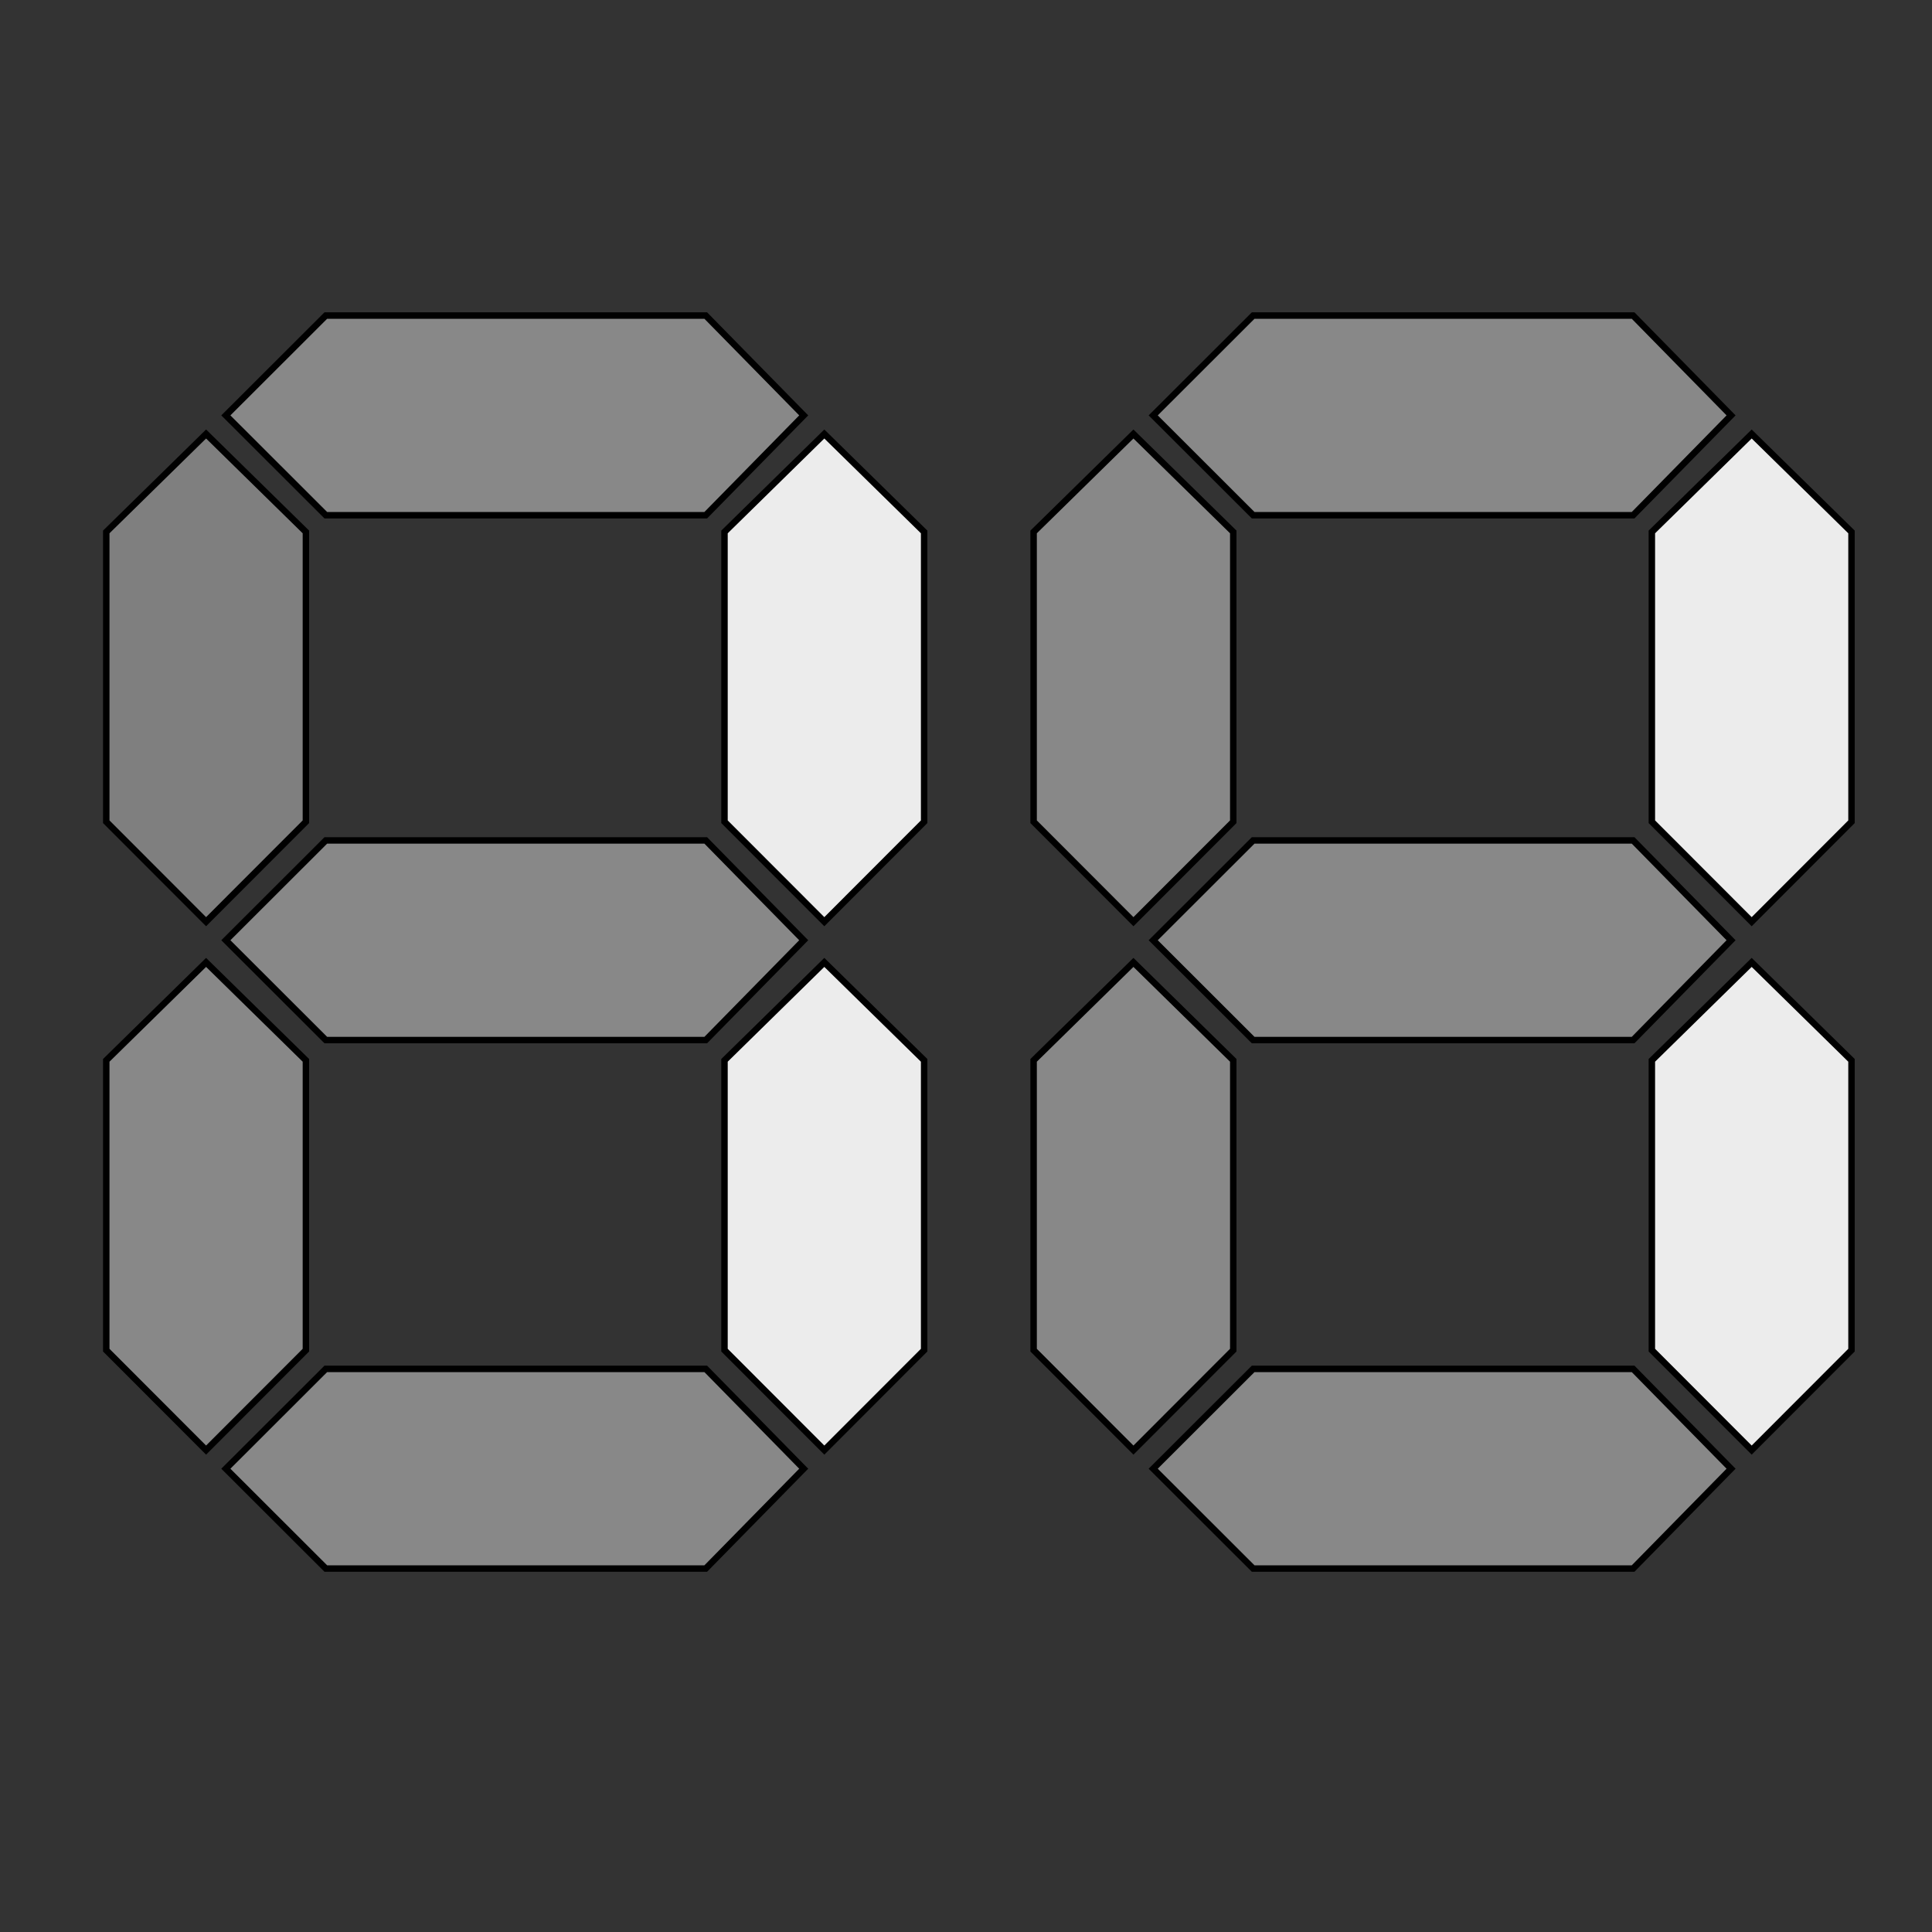 <?xml version="1.0" encoding="utf-8"?>
<!-- Generator: Adobe Illustrator 13.0.0, SVG Export Plug-In . SVG Version: 6.00 Build 14948)  -->
<!DOCTYPE svg PUBLIC "-//W3C//DTD SVG 1.0//EN" "http://www.w3.org/TR/2001/REC-SVG-20010904/DTD/svg10.dtd">
<svg version="1.0"
	 id="svg2" sodipodi:version="0.32" inkscape:version="0.44.1" xmlns:dc="http://purl.org/dc/elements/1.1/" sodipodi:docbase="/home/user" xmlns:svg="http://www.w3.org/2000/svg" xmlns:sodipodi="http://sodipodi.sourceforge.net/DTD/sodipodi-0.dtd" xmlns:inkscape="http://www.inkscape.org/namespaces/inkscape" sodipodi:docname="7_segment_display_labeled.svg" xmlns:cc="http://web.resource.org/cc/" xmlns:rdf="http://www.w3.org/1999/02/22-rdf-syntax-ns#"
	 xmlns="http://www.w3.org/2000/svg" xmlns:xlink="http://www.w3.org/1999/xlink" x="0px" y="0px" width="300px" height="300px"
	 viewBox="0 0 300 300" enable-background="new 0 0 300 300" xml:space="preserve">
<rect x="0" y="0" width="300" height="300" fill="#333333" stroke="none"/>
<sodipodi:namedview  width="300px" height="300px" id="base" inkscape:window-y="0" inkscape:window-x="0" inkscape:window-height="692" inkscape:window-width="1016" inkscape:current-layer="layer1" inkscape:document-units="px" inkscape:cy="127.72457" inkscape:cx="128.43944" gridtolerance="10000" bordercolor="#666666" pagecolor="#ffffff" inkscape:zoom="1.7411011" inkscape:pageshadow="2" inkscape:pageopacity="0.0" objecttolerance="10" guidetolerance="10" borderopacity="1.0">
	</sodipodi:namedview>
<g id="layer1" inkscape:groupmode="layer" inkscape:label="Layer 1">
	<g id="XMLID_2_">
		<g>
			<polygon fill="#7F7F7F" points="47.5,82.6 47.5,127.6 32,143.12 16.5,127.6 16.5,82.6 32,67.39 			"/>
			<polygon fill="#ECECEC" points="143.5,82.6 143.5,127.6 128,143.12 112.5,127.6 112.5,82.6 128,67.39 			"/>
			<polygon fill="#888888" points="47.5,164.65 47.5,209.65 32,225.17 16.5,209.65 16.5,164.65 32,149.44 			"/>
			<polygon fill="#ECECEC" points="143.5,164.65 143.5,209.65 128,225.17 112.5,209.65 112.5,164.65 128,149.44 			"/>
			<polygon fill="#888888" points="109.59,212.56 124.8,228.06 109.59,243.56 50.59,243.56 35.07,228.06 50.59,212.56 			"/>
			<polygon fill="#888888" points="109.59,130.5 124.8,146 109.59,161.5 50.59,161.5 35.07,146 50.59,130.5 			"/>
			<polygon fill="#888888" points="109.59,49 124.8,64.5 109.59,80 50.59,80 35.07,64.5 50.59,49 			"/>
		</g>
		<g>
			<polygon fill="none" stroke="#000000" points="124.8,64.5 109.59,80 50.59,80 35.07,64.5 50.59,49 109.59,49 			"/>
			<polygon fill="none" stroke="#000000" points="124.8,146 109.59,161.5 50.59,161.5 35.07,146 50.59,130.5 109.59,130.5 			"/>
			<polygon fill="none" stroke="#000000" points="32,67.39 47.5,82.6 47.5,127.6 32,143.12 16.5,127.6 16.5,82.6 			"/>
			<polygon fill="none" stroke="#000000" points="128,67.39 143.5,82.6 143.5,127.6 128,143.12 112.5,127.6 112.5,82.6 			"/>
			<polygon fill="none" stroke="#000000" points="109.59,212.56 124.8,228.06 109.59,243.56 50.59,243.56 35.07,228.06 
				50.59,212.56 			"/>
			<polygon fill="none" stroke="#000000" points="32,149.44 47.5,164.65 47.5,209.65 32,225.17 16.5,209.65 16.5,164.65 			"/>
			<polygon fill="none" stroke="#000000" points="128,149.44 143.5,164.65 143.5,209.65 128,225.17 112.5,209.65 112.5,164.65 			
				"/>
		</g>
	</g>
</g>
<sodipodi:namedview  width="300px" height="300px" id="base" inkscape:window-y="0" inkscape:window-x="0" inkscape:window-height="692" inkscape:window-width="1016" inkscape:current-layer="layer1" inkscape:document-units="px" inkscape:cy="127.72457" inkscape:cx="128.43944" gridtolerance="10000" bordercolor="#666666" pagecolor="#ffffff" inkscape:zoom="1.7411011" inkscape:pageshadow="2" inkscape:pageopacity="0.0" objecttolerance="10" guidetolerance="10" borderopacity="1.0">
	</sodipodi:namedview>
<g id="layer1_1_" inkscape:groupmode="layer" inkscape:label="Layer 1">
	<g id="XMLID_5_">
		<g>
			<polygon fill="#ECECEC" points="287.5,164.65 287.5,209.65 272,225.17 256.5,209.65 256.5,164.65 272,149.44 			"/>
			<polygon fill="#ECECEC" points="287.5,82.6 287.5,127.6 272,143.12 256.5,127.6 256.5,82.6 272,67.39 			"/>
			<polygon fill="#888888" points="253.59,49 268.8,64.5 253.59,80 194.59,80 179.07,64.5 194.59,49 			"/>
			<polygon fill="#888888" points="253.59,130.5 268.8,146 253.59,161.5 194.59,161.5 179.07,146 194.59,130.5 			"/>
			<polygon fill="#888888" points="253.59,212.56 268.8,228.06 253.59,243.56 194.59,243.56 179.07,228.06 194.59,212.56 			"/>
			<polygon fill="#888888" points="191.5,164.65 191.5,209.65 176,225.17 160.5,209.65 160.5,164.65 176,149.44 			"/>
			<polygon fill="#888888" points="191.5,82.6 191.5,127.6 176,143.12 160.5,127.6 160.5,82.6 176,67.39 			"/>
		</g>
		<g>
			<polygon fill="none" stroke="#000000" points="268.8,64.5 253.59,80 194.59,80 179.07,64.5 194.59,49 253.59,49 			"/>
			<polygon fill="none" stroke="#000000" points="268.8,146 253.59,161.5 194.59,161.5 179.07,146 194.59,130.5 253.59,130.5 			"/>
			<polygon fill="none" stroke="#000000" points="176,67.39 191.5,82.6 191.5,127.6 176,143.12 160.5,127.6 160.5,82.6 			"/>
			<polygon fill="none" stroke="#000000" points="272,67.39 287.5,82.6 287.5,127.6 272,143.12 256.5,127.6 256.5,82.6 			"/>
			<polygon fill="none" stroke="#000000" points="268.8,228.06 253.59,243.56 194.59,243.56 179.07,228.06 194.59,212.56 
				253.59,212.56 			"/>
			<polygon fill="none" stroke="#000000" points="176,149.44 191.5,164.65 191.5,209.65 176,225.17 160.5,209.65 160.5,164.65 			
				"/>
			<polygon fill="none" stroke="#000000" points="272,149.44 287.5,164.65 287.5,209.65 272,225.17 256.5,209.65 256.5,164.65 			
				"/>
		</g>
	</g>
</g>
</svg>
